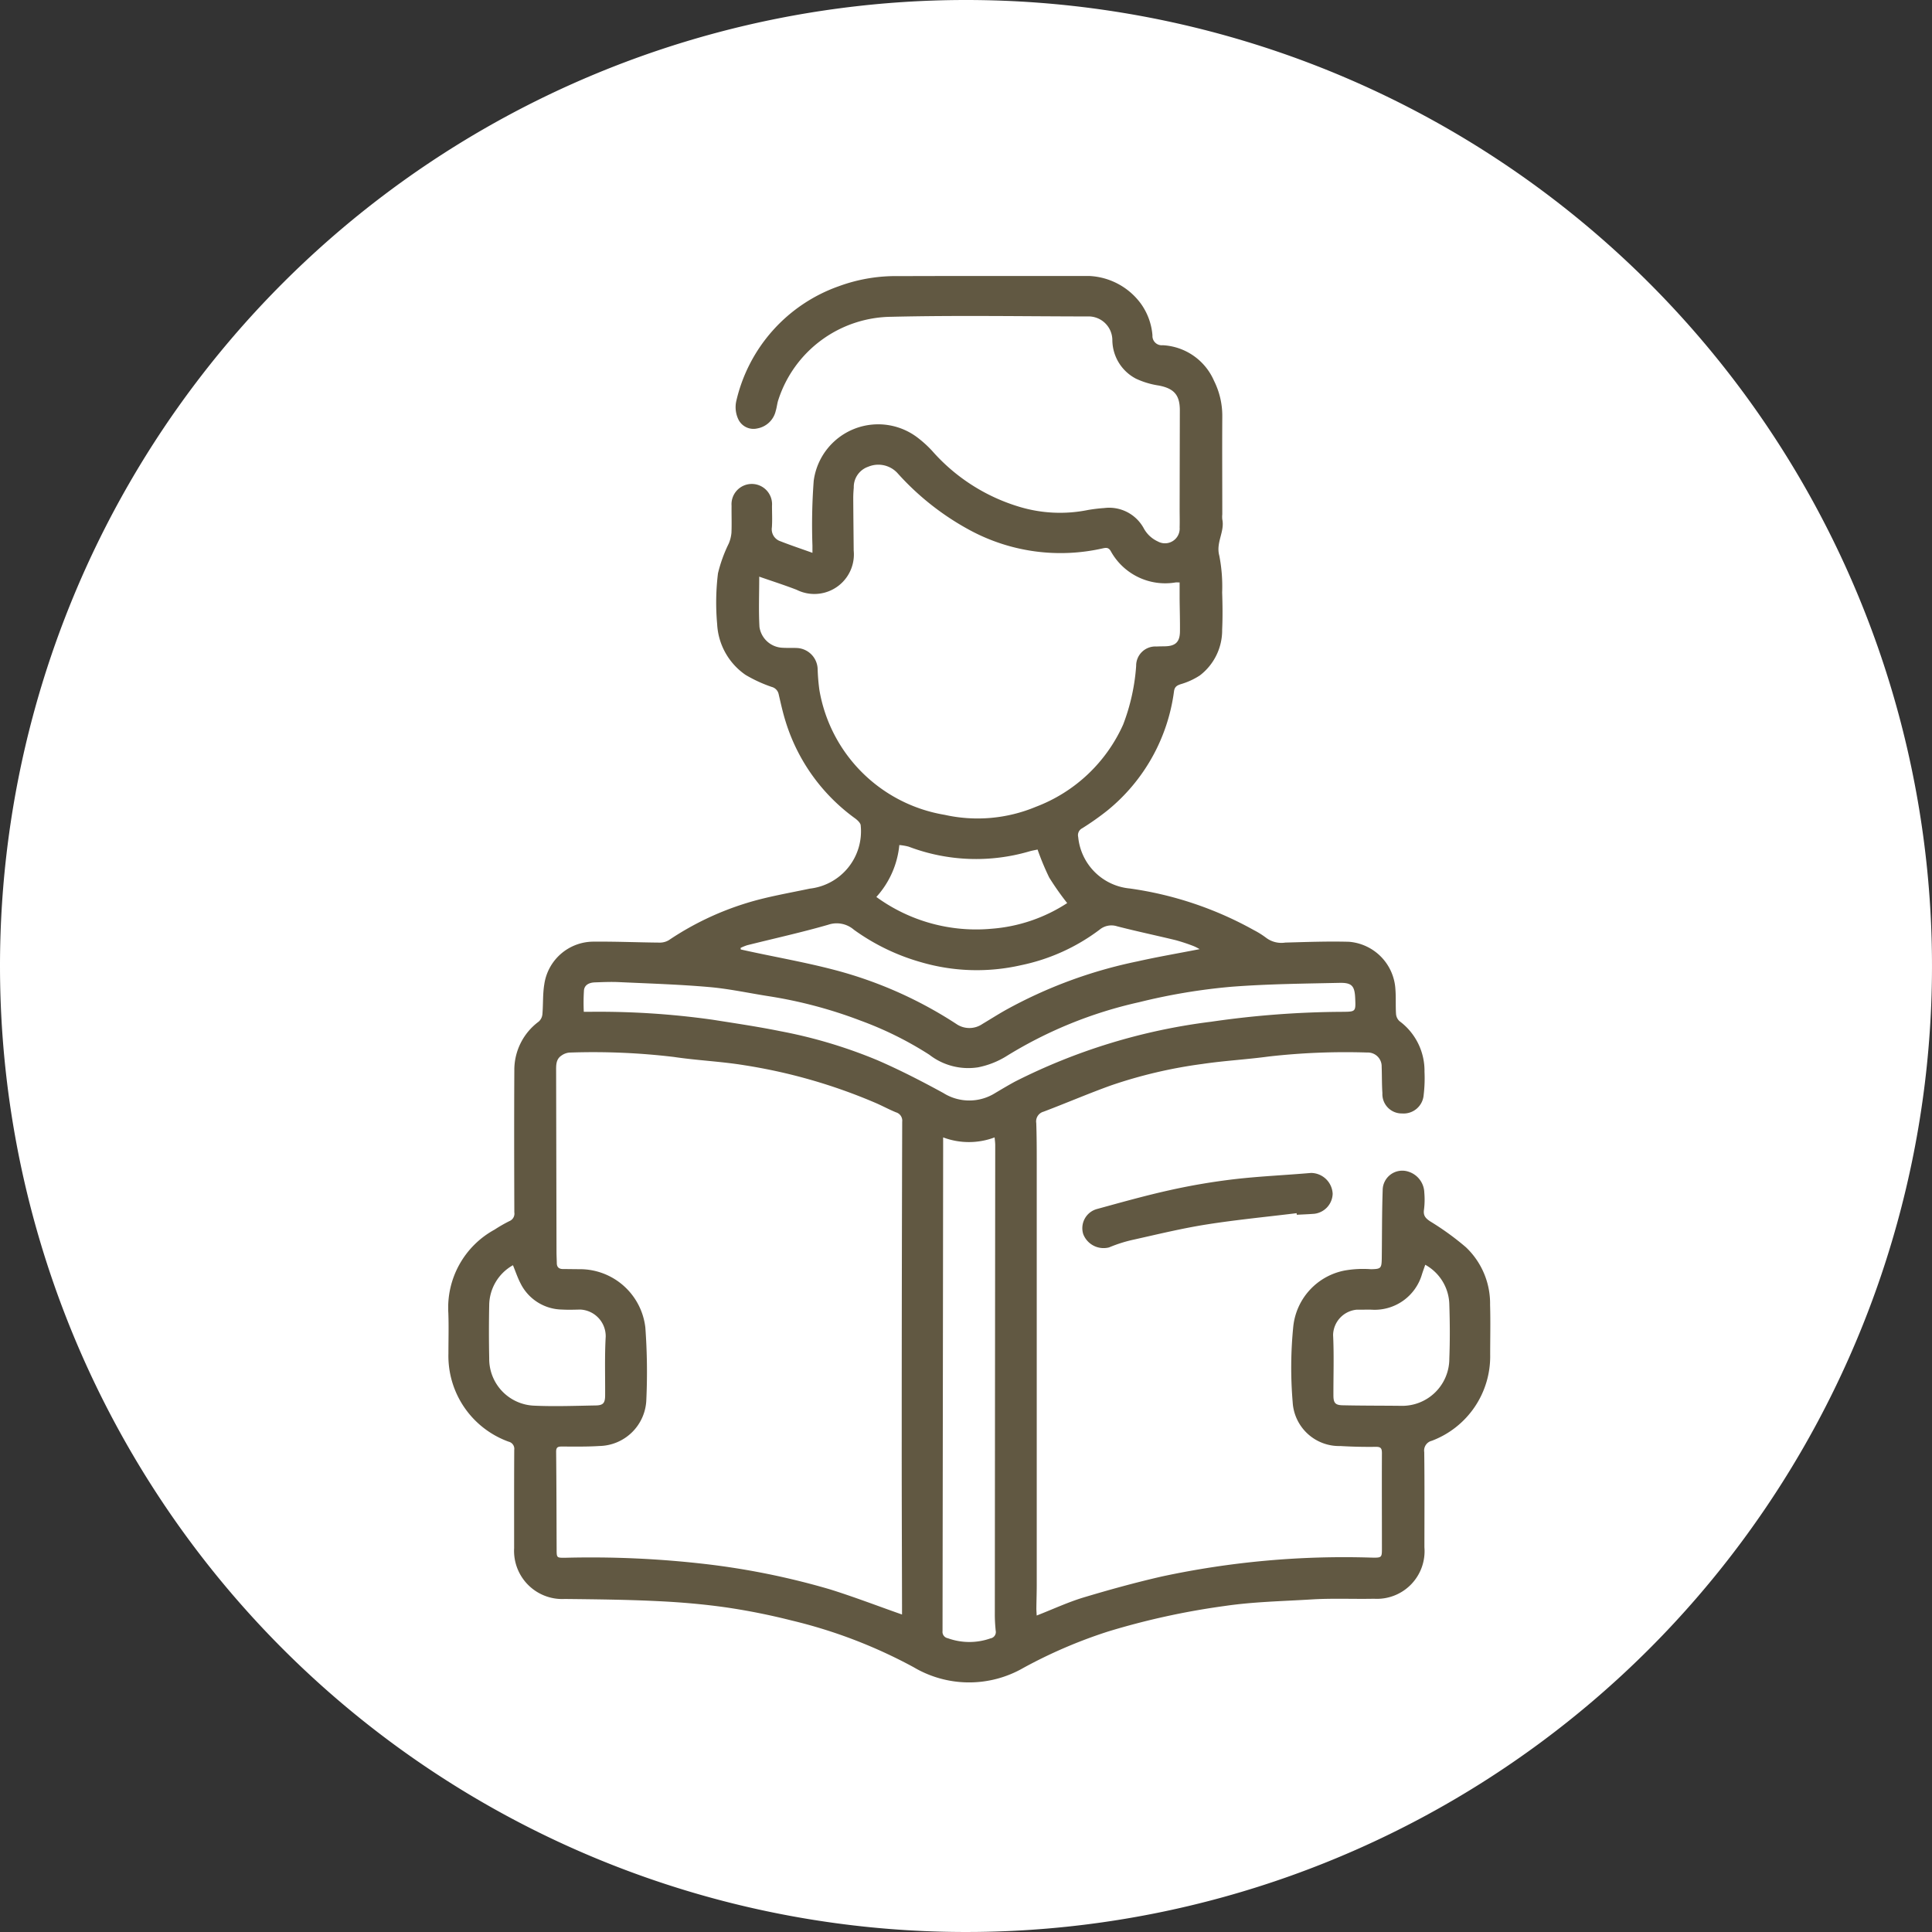 <svg xmlns="http://www.w3.org/2000/svg" xmlns:xlink="http://www.w3.org/1999/xlink" width="125" height="125" viewBox="0 0 125 125">
  <rect x="0" y="0" width="125" height="125" fill="#333333" stroke="none"/>
  <defs>
    <clipPath id="clip-path">
      <rect id="Rectangle_378636" data-name="Rectangle 378636" width="91" height="91" transform="translate(404 1177)" fill="#fff" stroke="#707070" stroke-width="1"/>
    </clipPath>
    <clipPath id="clip-path-2">
      <rect id="Rectangle_378690" data-name="Rectangle 378690" width="67.43" height="91" fill="#615842"/>
    </clipPath>
  </defs>
  <g id="Group_1074719" data-name="Group 1074719" transform="translate(-387 -1170.144)">
    <g id="Group_1072555" data-name="Group 1072555" transform="translate(1 -975.856)">
      <path id="Path_608385" data-name="Path 608385" d="M62.5,0A62.5,62.5,0,1,1,0,62.5,62.5,62.5,0,0,1,62.5,0Z" transform="translate(386 2146)" fill="#fff"/>
    </g>
    <g id="Mask_Group_154385" data-name="Mask Group 154385" transform="translate(0 11)" clip-path="url(#clip-path)">
      <g id="Group_1074274" data-name="Group 1074274" transform="translate(416 1177)">
        <g id="Group_1074273" data-name="Group 1074273" clip-path="url(#clip-path-2)">
          <path id="Path_612503" data-name="Path 612503" d="M38.077,86.668c1.063-.416,2.028-.866,3.037-1.171,1.664-.5,3.345-.962,5.039-1.351a56.18,56.18,0,0,1,13.6-1.224c.665.012.659,0,.657-.672,0-2.025-.01-4.05,0-6.075,0-.311-.055-.427-.4-.421-.762.011-1.527-.007-2.289-.052a3.011,3.011,0,0,1-3.085-2.837,26.7,26.7,0,0,1,.041-4.919,4.129,4.129,0,0,1,3.323-3.6,6.879,6.879,0,0,1,1.7-.084c.64-.013.689-.049.7-.7.019-1.467.008-2.936.059-4.4a1.268,1.268,0,0,1,1.68-1.207A1.464,1.464,0,0,1,63.152,59.3a5.193,5.193,0,0,1-.019,1.1c-.059.389.092.565.41.772a17.834,17.834,0,0,1,2.3,1.667,5.012,5.012,0,0,1,1.565,3.726c.032,1.073.007,2.147.006,3.221a5.834,5.834,0,0,1-3.776,5.576.651.651,0,0,0-.49.734c.025,2.052.013,4.1.011,6.156a3.083,3.083,0,0,1-3.26,3.331c-1.348.027-2.7-.039-4.046.044-1.873.116-3.747.149-5.617.424a48.239,48.239,0,0,0-7.561,1.657,31.552,31.552,0,0,0-5.463,2.349,7.038,7.038,0,0,1-7.1-.045,32.252,32.252,0,0,0-7.9-3.024,42.288,42.288,0,0,0-4.159-.835c-1.478-.213-2.973-.343-4.465-.414-2.013-.1-4.031-.12-6.047-.142a3.116,3.116,0,0,1-3.277-3.284c0-2.12-.005-4.24.007-6.36a.475.475,0,0,0-.358-.531,5.9,5.9,0,0,1-3.9-5.705c0-.87.026-1.741-.005-2.609A5.754,5.754,0,0,1,3,61.7a9.425,9.425,0,0,1,.955-.549.521.521,0,0,0,.322-.57c-.01-3.058-.017-6.115,0-9.173a3.889,3.889,0,0,1,1.578-3.167.725.725,0,0,0,.237-.461c.058-.648.017-1.309.123-1.948a3.222,3.222,0,0,1,3.24-2.763c1.4-.013,2.807.049,4.21.061a1.126,1.126,0,0,0,.607-.157,18.982,18.982,0,0,1,5.029-2.4c1.333-.413,2.723-.644,4.093-.935a3.731,3.731,0,0,0,3.294-4.078c0-.154-.2-.344-.347-.455a12.155,12.155,0,0,1-4.5-6.242c-.189-.594-.322-1.205-.463-1.812a.616.616,0,0,0-.445-.462,9.032,9.032,0,0,1-1.693-.778A4.252,4.252,0,0,1,17.4,22.527a15.52,15.52,0,0,1,.053-3.289,9.25,9.25,0,0,1,.7-1.932,2.35,2.35,0,0,0,.172-.689c.024-.583,0-1.169.007-1.753a1.312,1.312,0,1,1,2.616.011c0,.462.025.926-.007,1.386a.817.817,0,0,0,.546.9c.667.262,1.347.489,2.078.751,0-.2,0-.33,0-.461a38.546,38.546,0,0,1,.081-4.192,4.207,4.207,0,0,1,6.791-2.747,7.168,7.168,0,0,1,.87.8,12.153,12.153,0,0,0,5.629,3.617,9.107,9.107,0,0,0,4.446.213,10.251,10.251,0,0,1,1.054-.127A2.548,2.548,0,0,1,44.987,16.3a1.963,1.963,0,0,0,.927.877.951.951,0,0,0,1.408-.907c.012-.407,0-.815,0-1.223q.006-3.18.013-6.359c0-.988-.378-1.411-1.361-1.6A5.354,5.354,0,0,1,44.5,6.646a2.838,2.838,0,0,1-1.531-2.483,1.542,1.542,0,0,0-1.616-1.545c-4.226-.005-8.455-.079-12.679.022a7.768,7.768,0,0,0-7.315,5.373c-.079.229-.095.48-.168.711a1.494,1.494,0,0,1-1.2,1.141,1.085,1.085,0,0,1-1.229-.608,1.839,1.839,0,0,1-.133-1.127A10.332,10.332,0,0,1,25.282.659,10.651,10.651,0,0,1,29.17.009C33.138-.006,37.106,0,41.073,0a4.393,4.393,0,0,1,3.748,1.8,4.069,4.069,0,0,1,.743,2.043.6.6,0,0,0,.661.637,3.827,3.827,0,0,1,3.321,2.3,5.065,5.065,0,0,1,.536,2.32c-.014,2.106,0,4.213,0,6.319a1.613,1.613,0,0,0,0,.326c.168.8-.426,1.5-.194,2.348a10.394,10.394,0,0,1,.185,2.381c.027.8.037,1.605,0,2.4a3.675,3.675,0,0,1-1.445,2.972,4.614,4.614,0,0,1-1.242.567c-.253.085-.386.176-.427.453a11.944,11.944,0,0,1-4.307,7.714,17.753,17.753,0,0,1-1.632,1.152.5.5,0,0,0-.261.565,3.7,3.7,0,0,0,3.34,3.332,23.017,23.017,0,0,1,8.038,2.7,5.359,5.359,0,0,1,.794.5,1.641,1.641,0,0,0,1.224.3c1.376-.038,2.753-.089,4.128-.052a3.27,3.27,0,0,1,3,3.079c.041.527.005,1.06.04,1.588a.7.7,0,0,0,.222.466,3.99,3.99,0,0,1,1.62,3.274,9.106,9.106,0,0,1-.054,1.5,1.3,1.3,0,0,1-1.4,1.2,1.251,1.251,0,0,1-1.27-1.312c-.039-.569-.026-1.141-.048-1.711a.893.893,0,0,0-.933-.919,44.078,44.078,0,0,0-6.366.257c-1.428.194-2.872.271-4.3.483a30.68,30.68,0,0,0-5.91,1.387c-1.469.529-2.906,1.147-4.365,1.7a.653.653,0,0,0-.473.738c.029.828.031,1.658.031,2.487q0,13.678,0,27.356c0,.516-.018,1.033-.024,1.549,0,.143.012.286.021.47m-8.713-.062c0-.162,0-.349,0-.536-.007-3.6-.022-7.2-.02-10.8q0-10.273.031-20.546a.564.564,0,0,0-.4-.613c-.44-.179-.86-.408-1.3-.6a35.346,35.346,0,0,0-8.526-2.45c-1.5-.245-3.031-.307-4.536-.532a43.92,43.92,0,0,0-6.773-.284,1.023,1.023,0,0,0-.51.193c-.358.235-.347.616-.346.988q.013,5.85.025,11.7c0,.244.015.489.019.733,0,.272.143.392.41.391.368,0,.736.009,1.1.009a4.262,4.262,0,0,1,4.219,3.775,39.43,39.43,0,0,1,.065,4.641A3.1,3.1,0,0,1,9.779,75.7c-.815.053-1.634.035-2.452.035-.26,0-.348.071-.345.352.022,2.092.024,4.185.032,6.277,0,.573,0,.571.558.567a64.529,64.529,0,0,1,9.018.4A48.6,48.6,0,0,1,24.7,84.975c1.552.485,3.072,1.07,4.669,1.631M20.122,19.459c0,1.133-.044,2.191.015,3.243a1.574,1.574,0,0,0,1.517,1.353c.285.018.573,0,.858.013a1.408,1.408,0,0,1,1.39,1.372,12.749,12.749,0,0,0,.111,1.34,9.867,9.867,0,0,0,8.108,8.084,9.783,9.783,0,0,0,5.9-.52,10.109,10.109,0,0,0,5.644-5.314,13.1,13.1,0,0,0,.844-3.8,1.242,1.242,0,0,1,1.319-1.257c.177-.009.354-.01.531-.013.691-.01.977-.275.984-.96.007-.706-.015-1.413-.022-2.12,0-.348,0-.7,0-1.053-.124,0-.191-.006-.257,0a4.024,4.024,0,0,1-4.205-2.037c-.146-.241-.308-.21-.515-.166a12.348,12.348,0,0,1-8.593-1.177,17.322,17.322,0,0,1-4.69-3.7,1.683,1.683,0,0,0-1.88-.408,1.388,1.388,0,0,0-.942,1.351c-.02.229-.035.46-.034.691.006,1.128.019,2.256.029,3.383a2.558,2.558,0,0,1-3.692,2.539c-.794-.307-1.607-.566-2.421-.85m11.9,36.27c0,.344,0,.62,0,.9q-.017,15.526-.039,31.052a.417.417,0,0,0,.34.461,4.1,4.1,0,0,0,2.761.011.416.416,0,0,0,.338-.5c-.035-.351-.057-.7-.056-1.057q.011-15.179.026-30.357c0-.153-.023-.305-.039-.5a4.722,4.722,0,0,1-3.33,0M8.769,47.608h.343a52.526,52.526,0,0,1,7.986.511c1.463.232,2.93.447,4.381.741a31.516,31.516,0,0,1,6.283,1.877c1.457.631,2.875,1.361,4.269,2.123a3.153,3.153,0,0,0,3.363,0c.421-.25.841-.5,1.272-.735A38.54,38.54,0,0,1,49.359,48.25a60.63,60.63,0,0,1,8.469-.641c.891-.008.891,0,.853-.88-.034-.786-.206-1.011-1.01-.994-2.329.05-4.662.072-6.982.251a38.636,38.636,0,0,0-5.988,1,27.737,27.737,0,0,0-8.646,3.529,5.5,5.5,0,0,1-1.771.684,4.1,4.1,0,0,1-3.156-.814,22.586,22.586,0,0,0-4.45-2.207,29.315,29.315,0,0,0-5.9-1.573c-1.3-.2-2.6-.488-3.906-.6-1.94-.17-3.89-.228-5.836-.319-.516-.024-1.036,0-1.553.018-.335.013-.657.141-.7.506a12.868,12.868,0,0,0-.012,1.4M48.627,43.56a3.587,3.587,0,0,0-.391-.2,12.074,12.074,0,0,0-1.16-.385c-1.266-.308-2.542-.575-3.8-.9a1.2,1.2,0,0,0-1.133.219,12.711,12.711,0,0,1-5.09,2.3,12.867,12.867,0,0,1-6.415-.182A13.848,13.848,0,0,1,26.25,42.3a1.7,1.7,0,0,0-1.663-.326c-1.732.5-3.5.888-5.248,1.327a3.114,3.114,0,0,0-.423.173l.01.1c.205.045.41.091.615.135,1.806.389,3.629.713,5.415,1.18a26.864,26.864,0,0,1,7.911,3.5,1.489,1.489,0,0,0,1.69.009c.491-.293.974-.6,1.469-.882a30.115,30.115,0,0,1,8.568-3.171c1.306-.294,2.627-.519,4.033-.794M4.194,64a3,3,0,0,0-1.542,2.57q-.035,1.73,0,3.461a3.027,3.027,0,0,0,2.9,3.059c1.331.061,2.668.01,4-.014.487-.009.6-.168.6-.667.007-1.262-.035-2.527.037-3.785a1.727,1.727,0,0,0-1.65-1.752c-.394.01-.791.022-1.184,0a3.053,3.053,0,0,1-2.683-1.708c-.186-.357-.312-.744-.484-1.161m59.025-.028c-.086.248-.151.425-.209.605a3.189,3.189,0,0,1-3.278,2.3c-.313-.01-.626.009-.939,0a1.683,1.683,0,0,0-1.536,1.636c.064,1.3.017,2.606.021,3.909,0,.474.112.629.585.64,1.266.029,2.532.021,3.8.036a3.049,3.049,0,0,0,3.114-3.053c.045-1.166.038-2.336,0-3.5a3.011,3.011,0,0,0-1.556-2.573M29.186,36.824A5.825,5.825,0,0,1,27.7,40.177a10.959,10.959,0,0,0,7.447,2.057,10.39,10.39,0,0,0,4.9-1.661,17.993,17.993,0,0,1-1.162-1.651,16.865,16.865,0,0,1-.754-1.812c.054.008.025,0,0,0-.173.036-.348.066-.517.114a12.267,12.267,0,0,1-7.818-.3,3.417,3.417,0,0,0-.618-.106" transform="translate(0 0)" fill="#615842"/>
          <path id="Path_612504" data-name="Path 612504" d="M139.238,179.948c-1.944.239-3.9.426-5.83.731-1.568.248-3.116.624-4.667.971a9.136,9.136,0,0,0-1.632.511,1.41,1.41,0,0,1-1.674-.86,1.285,1.285,0,0,1,.864-1.616c1.572-.431,3.144-.874,4.734-1.226a41.445,41.445,0,0,1,4.14-.706c1.66-.194,3.335-.264,5-.409a1.414,1.414,0,0,1,1.4,1.35,1.345,1.345,0,0,1-1.18,1.292c-.38.031-.761.043-1.142.064,0-.034-.008-.068-.011-.1" transform="translate(-84.35 -119.311)" fill="#615842"/>
        </g>
      </g>
    </g>
  </g>
</svg>
